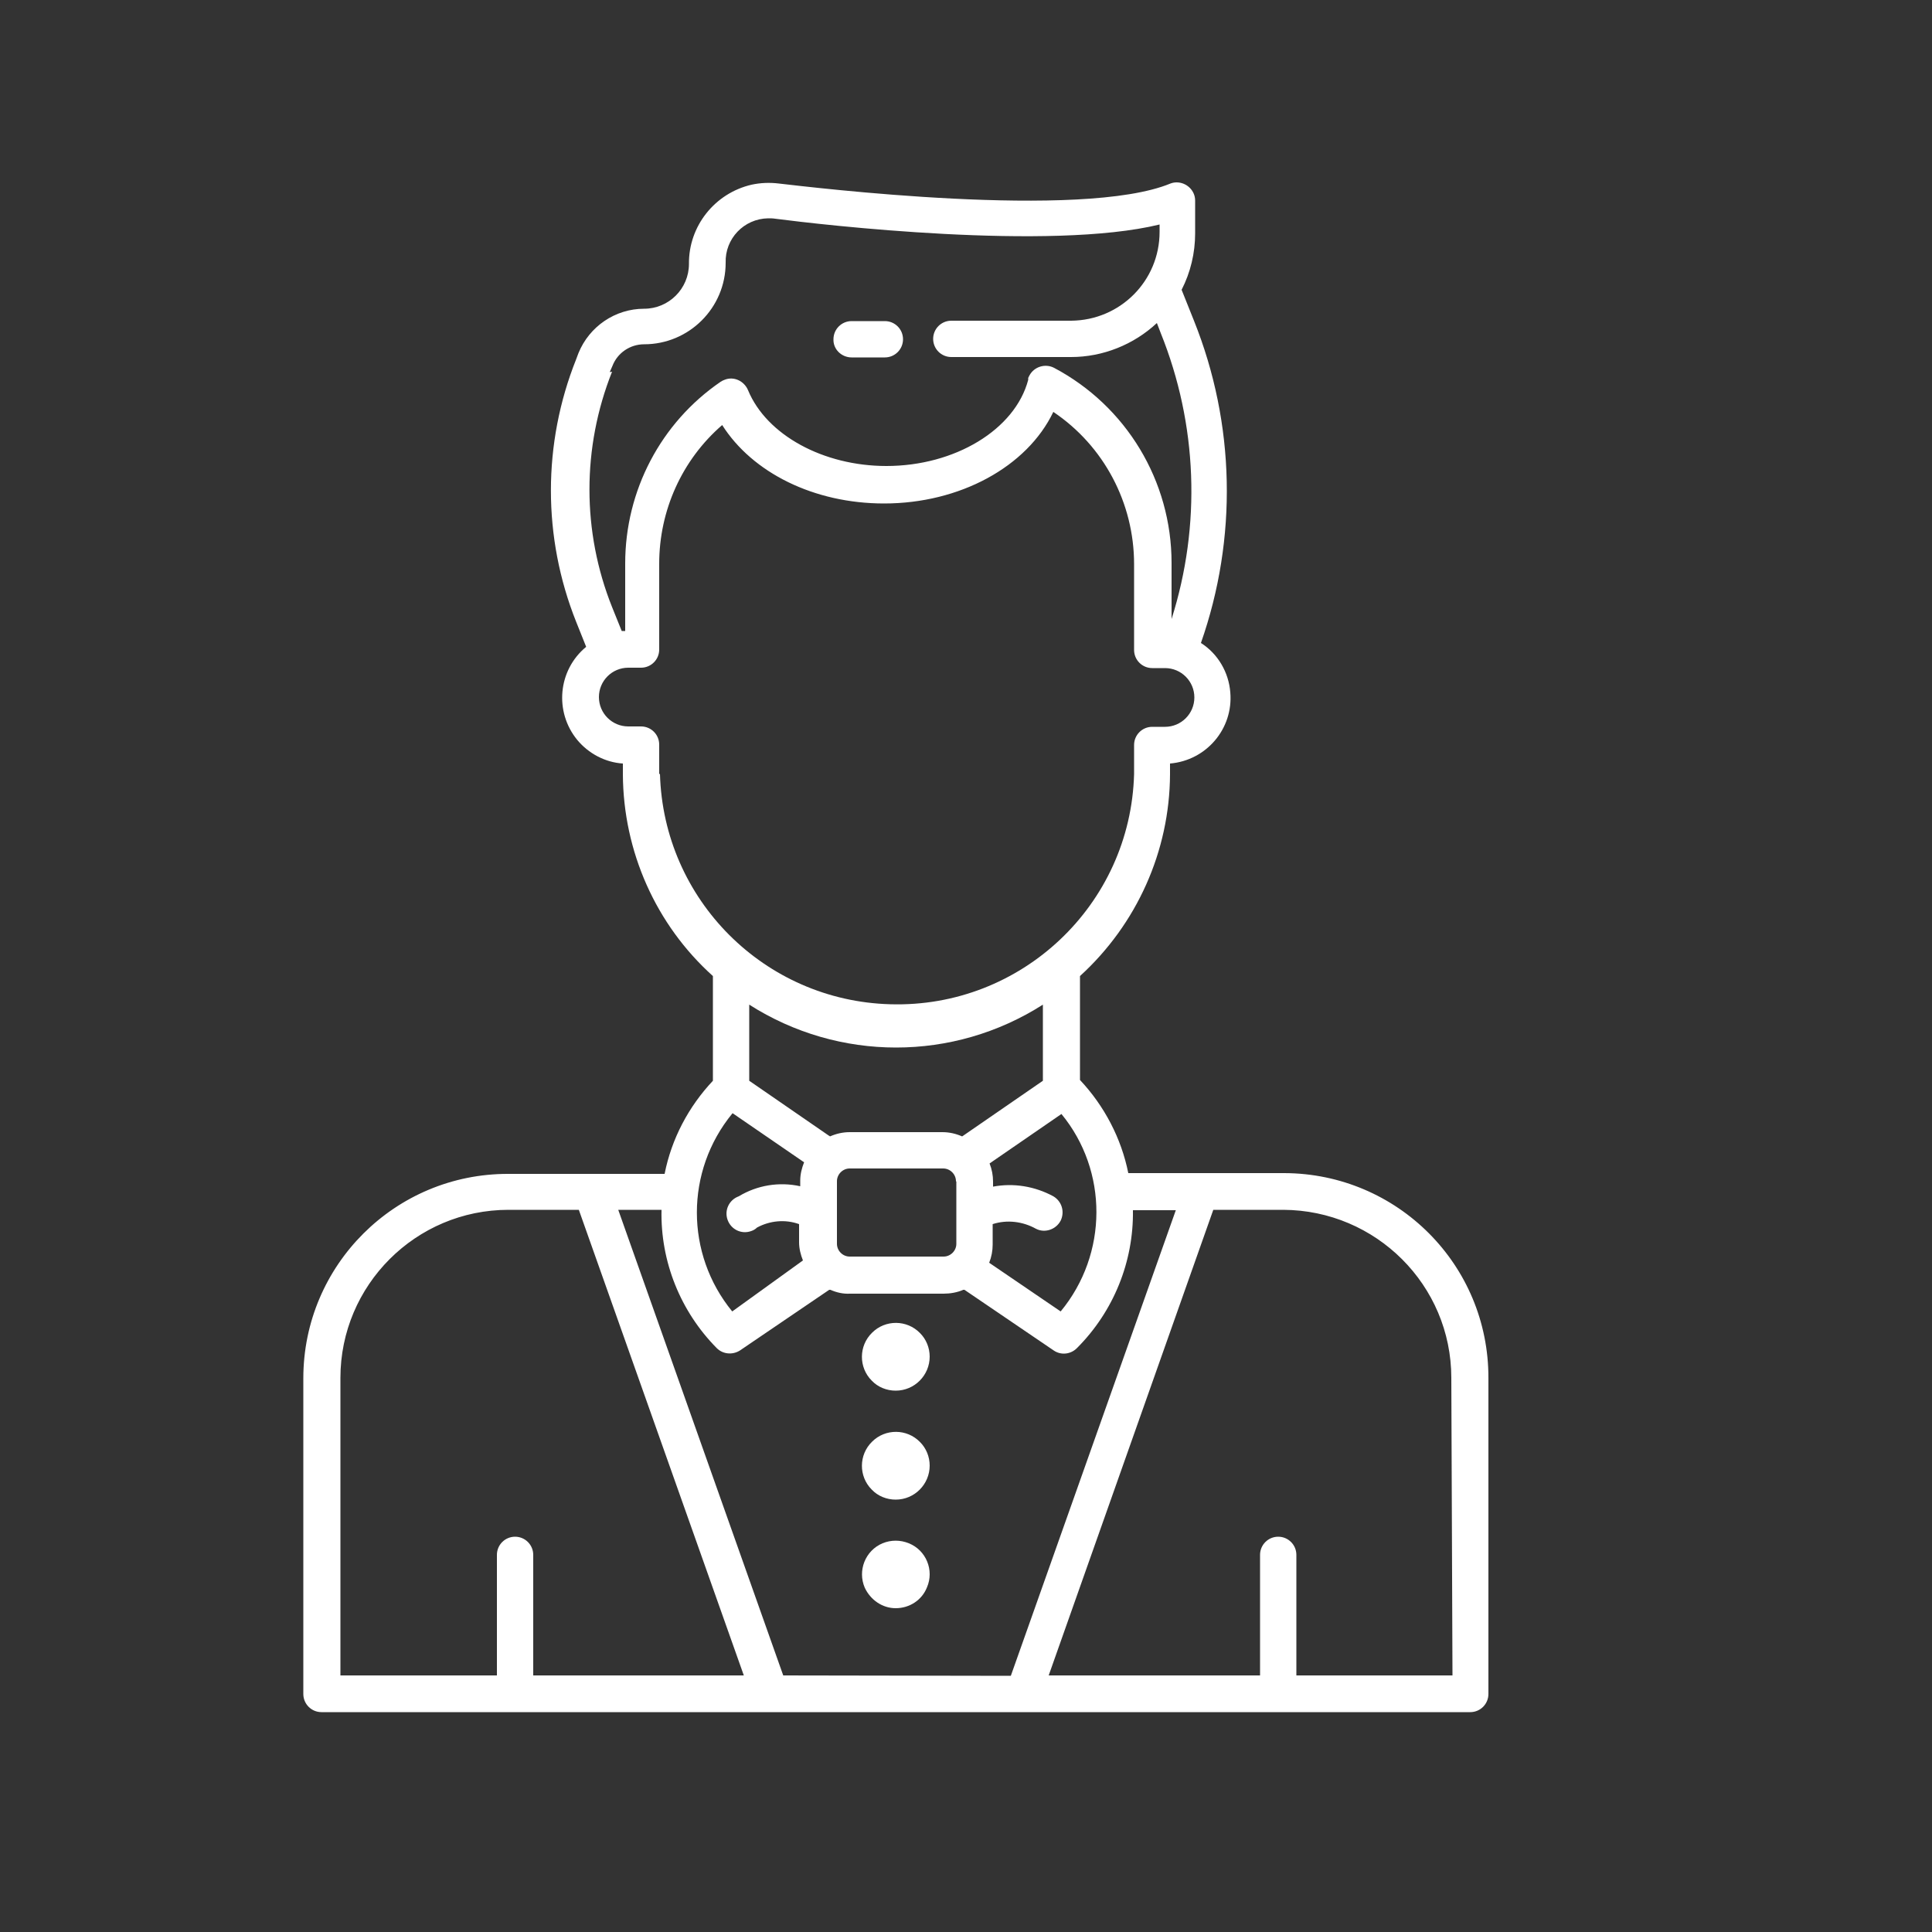 <?xml version="1.0" encoding="UTF-8"?> <!-- Generator: Adobe Illustrator 24.3.0, SVG Export Plug-In . SVG Version: 6.00 Build 0) --> <svg xmlns="http://www.w3.org/2000/svg" xmlns:xlink="http://www.w3.org/1999/xlink" version="1.1" id="Layer_1" x="0px" y="0px" viewBox="0 0 500 500" style="enable-background:new 0 0 500 500;" xml:space="preserve"><rect x="0" y="0" width="500" height="500" fill="#333333" stroke="none"/> <path style="fill:#FFFFFF;" d="M332.4,303.6H292c-1.8-9-6.2-17.4-12.5-24.1v-26.9c14.7-13.4,23.2-32.3,23.3-52.2v-2.8 c9.4-0.8,16.4-9,15.6-18.4c-0.4-5.2-3.2-10-7.6-12.8c9.5-27.1,8.9-56.7-1.8-83.4l-3.2-8c2.3-4.5,3.5-9.5,3.5-14.6v-8.5 c0-2.6-2.2-4.7-4.8-4.7c-0.5,0-1.1,0.1-1.6,0.3c-23,9.5-93.3,0.9-101.3,0c-2.4-0.3-4.8-0.2-7.1,0.3c-9.5,2.2-16.3,10.7-16.2,20.5 c0,6.4-5.2,11.6-11.6,11.6c-7.5,0-14.2,4.6-17,11.5l-0.6,1.6c-8.7,21.8-8.7,46.1,0,67.9l2.6,6.5c-7.3,6-8.3,16.8-2.3,24.1 c2.9,3.5,7.2,5.8,11.8,6.1v2.8c0.1,19.9,8.5,38.9,23.3,52.2v27.1c-6.3,6.7-10.7,15-12.5,24.1h-40.4c-29.3-0.1-53.1,23.6-53.1,52.9 c0,0,0,0,0,0v81.7c0,2.6,2.1,4.7,4.7,4.7h297.3c2.6,0,4.7-2.1,4.7-4.7v-81.7C385.3,327.3,361.6,303.7,332.4,303.6z M274.5,339.4 L256,326.8c0.6-1.5,0.9-3.1,0.9-4.7v-5.3c3.7-1.2,7.8-0.7,11.2,1.2c2.3,1.2,5.2,0.2,6.4-2.1c1.1-2.3,0.3-5-1.9-6.3 c-4.8-2.6-10.3-3.5-15.6-2.5v-1.3c0-1.6-0.3-3.2-0.9-4.7l18.6-12.8C286.8,303,286.8,324.5,274.5,339.4z M244.2,293h-24.3 c-1.8,0-3.5,0.4-5.1,1.1c-0.1-0.1-0.2-0.2-0.3-0.2l-20.6-14.2v-19.7c23.2,14.8,52.8,14.8,76,0v19.7l-20.6,14.2l-0.3,0.2 c-1.6-0.7-3.3-1.1-5.1-1.1L244.2,293z M247.5,305.8v7.7c0,0.3,0,0.5,0,0.8v7.6c0,1.8-1.5,3.3-3.3,3.3h-24.3c-1.8,0-3.3-1.5-3.3-3.3 v-16.2c0-1.8,1.5-3.3,3.3-3.3l0,0h24.2c1.8,0,3.3,1.5,3.3,3.3l0,0L247.5,305.8z M157.8,96.3l0.7-1.6c1.3-3.4,4.6-5.6,8.2-5.6 c11.6,0,21.1-9.4,21.1-21.1c-0.2-6.2,4.7-11.4,11-11.5c0.6,0,1.2,0,1.8,0.1c12.3,1.6,71.2,8.4,99.5,1.5v1.9 c0,12.7-10.2,22.9-22.9,23h-31c-2.6,0-4.7,2.1-4.7,4.7c0,2.6,2.1,4.7,4.7,4.7h31c8.2,0,16.2-3.2,22.2-8.8l1,2.6 c9.5,23.6,10.5,49.7,2.8,74v-14.5c0-21.2-11.7-40.6-30.4-50.5c-2.3-1.2-5.2-0.3-6.4,2c-0.1,0.2-0.2,0.4-0.3,0.6v0.5 c-3.4,12.9-19,22.3-36.7,22.3c-16.3,0-31-8-35.8-19.6l0,0c-1-2.4-3.7-3.7-6.1-2.7c-0.3,0.1-0.7,0.3-1,0.5 c-15.5,10.6-24.7,28.2-24.7,47v17.5h-0.9l-2.5-6.2c-7.8-19.5-7.8-41.3,0-60.9L157.8,96.3z M170.6,200.2v-7.5c0-2.6-2.1-4.7-4.7-4.7 h-3.3c-4.2,0-7.6-3.4-7.6-7.6s3.4-7.6,7.6-7.6h3.3c2.6,0,4.7-2.1,4.7-4.7v-22.2c0-13.8,5.9-26.9,16.3-35.9 c7.8,12.3,23.7,20.3,41.9,20.3c19.6,0,37-9.5,43.8-23.7c13.1,8.8,20.9,23.6,20.9,39.4v22.2c0,2.6,2.1,4.7,4.7,4.7h3.3 c4.2,0,7.6,3.4,7.6,7.6s-3.4,7.6-7.6,7.6h-3.3c-2.6,0-4.7,2.1-4.7,4.7v7.5c-0.9,33.9-29.2,60.6-63.1,59.6 c-32.6-0.9-58.7-27.1-59.6-59.6H170.6z M189.6,288.1l18.5,12.7c-0.6,1.5-1,3.1-1,4.7v1.5c-5.4-1.2-11.1-0.3-15.9,2.6 c-2.5,0.9-3.8,3.6-2.9,6.1s3.6,3.8,6.1,2.9c0.6-0.2,1.1-0.5,1.5-0.9c3.3-1.8,7.3-2.2,10.9-0.9v4.7c0,1.6,0.4,3.2,1,4.7l-18.3,13.2 c-12.2-14.9-12.2-36.3,0-51.2L189.6,288.1z M138,433.6v-31.2c0-2.6-2.1-4.7-4.7-4.7s-4.7,2.1-4.7,4.7v31.2H88.1v-77 c0-24,19.5-43.5,43.5-43.5h18.2l42.7,120.5L138,433.6z M202.7,433.6L160,313.1h11.2c-0.3,13.4,4.9,26.3,14.3,35.8 c1.6,1.6,4.1,1.8,6,0.6l23.1-15.7c0.1,0,0.2,0,0.3,0c1.6,0.7,3.3,1.1,5.1,1h24.2c1.7,0,3.5-0.3,5.1-1h0.3l23.1,15.7 c1.9,1.3,4.4,1,6-0.6c9.5-9.5,14.7-22.4,14.5-35.7h11.1l-42.7,120.5L202.7,433.6z M375.9,433.6h-40.4v-31.2c0-2.6-2.1-4.7-4.7-4.7 s-4.7,2.1-4.7,4.7v31.2h-54.7L314,313.1h18.1c24,0.1,43.5,19.5,43.5,43.5L375.9,433.6z"></path> <path style="fill:#FFFFFF;" d="M220.4,92.5h8.6c2.6,0,4.7-2.1,4.7-4.7c0-2.6-2.1-4.7-4.7-4.7h-8.6c-2.6,0-4.7,2.1-4.7,4.7 C215.6,90.4,217.8,92.5,220.4,92.5z"></path> <path style="fill:#FFFFFF;" d="M231.8,359.9c4.9,0,8.8-4,8.8-8.8c0-2.3-0.9-4.5-2.5-6.1c-3.4-3.5-9-3.5-12.4-0.1 c-3.5,3.4-3.5,9-0.1,12.4C227.2,359,229.5,359.9,231.8,359.9z"></path> <path style="fill:#FFFFFF;" d="M231.8,388.1c4.9,0,8.8-4,8.8-8.8c0-2.3-0.9-4.5-2.5-6.1c-3.4-3.5-9-3.5-12.4-0.1 c-3.5,3.4-3.5,9-0.1,12.4C227.2,387.2,229.5,388.1,231.8,388.1z"></path> <path style="fill:#FFFFFF;" d="M231.8,416.2c3.6,0,6.8-2.1,8.1-5.4c1.9-4.4-0.2-9.6-4.7-11.4c-2.2-0.9-4.6-0.9-6.8,0 c-4.5,1.9-6.5,7.1-4.6,11.5C225.3,414.1,228.4,416.2,231.8,416.2z"></path> </svg> 